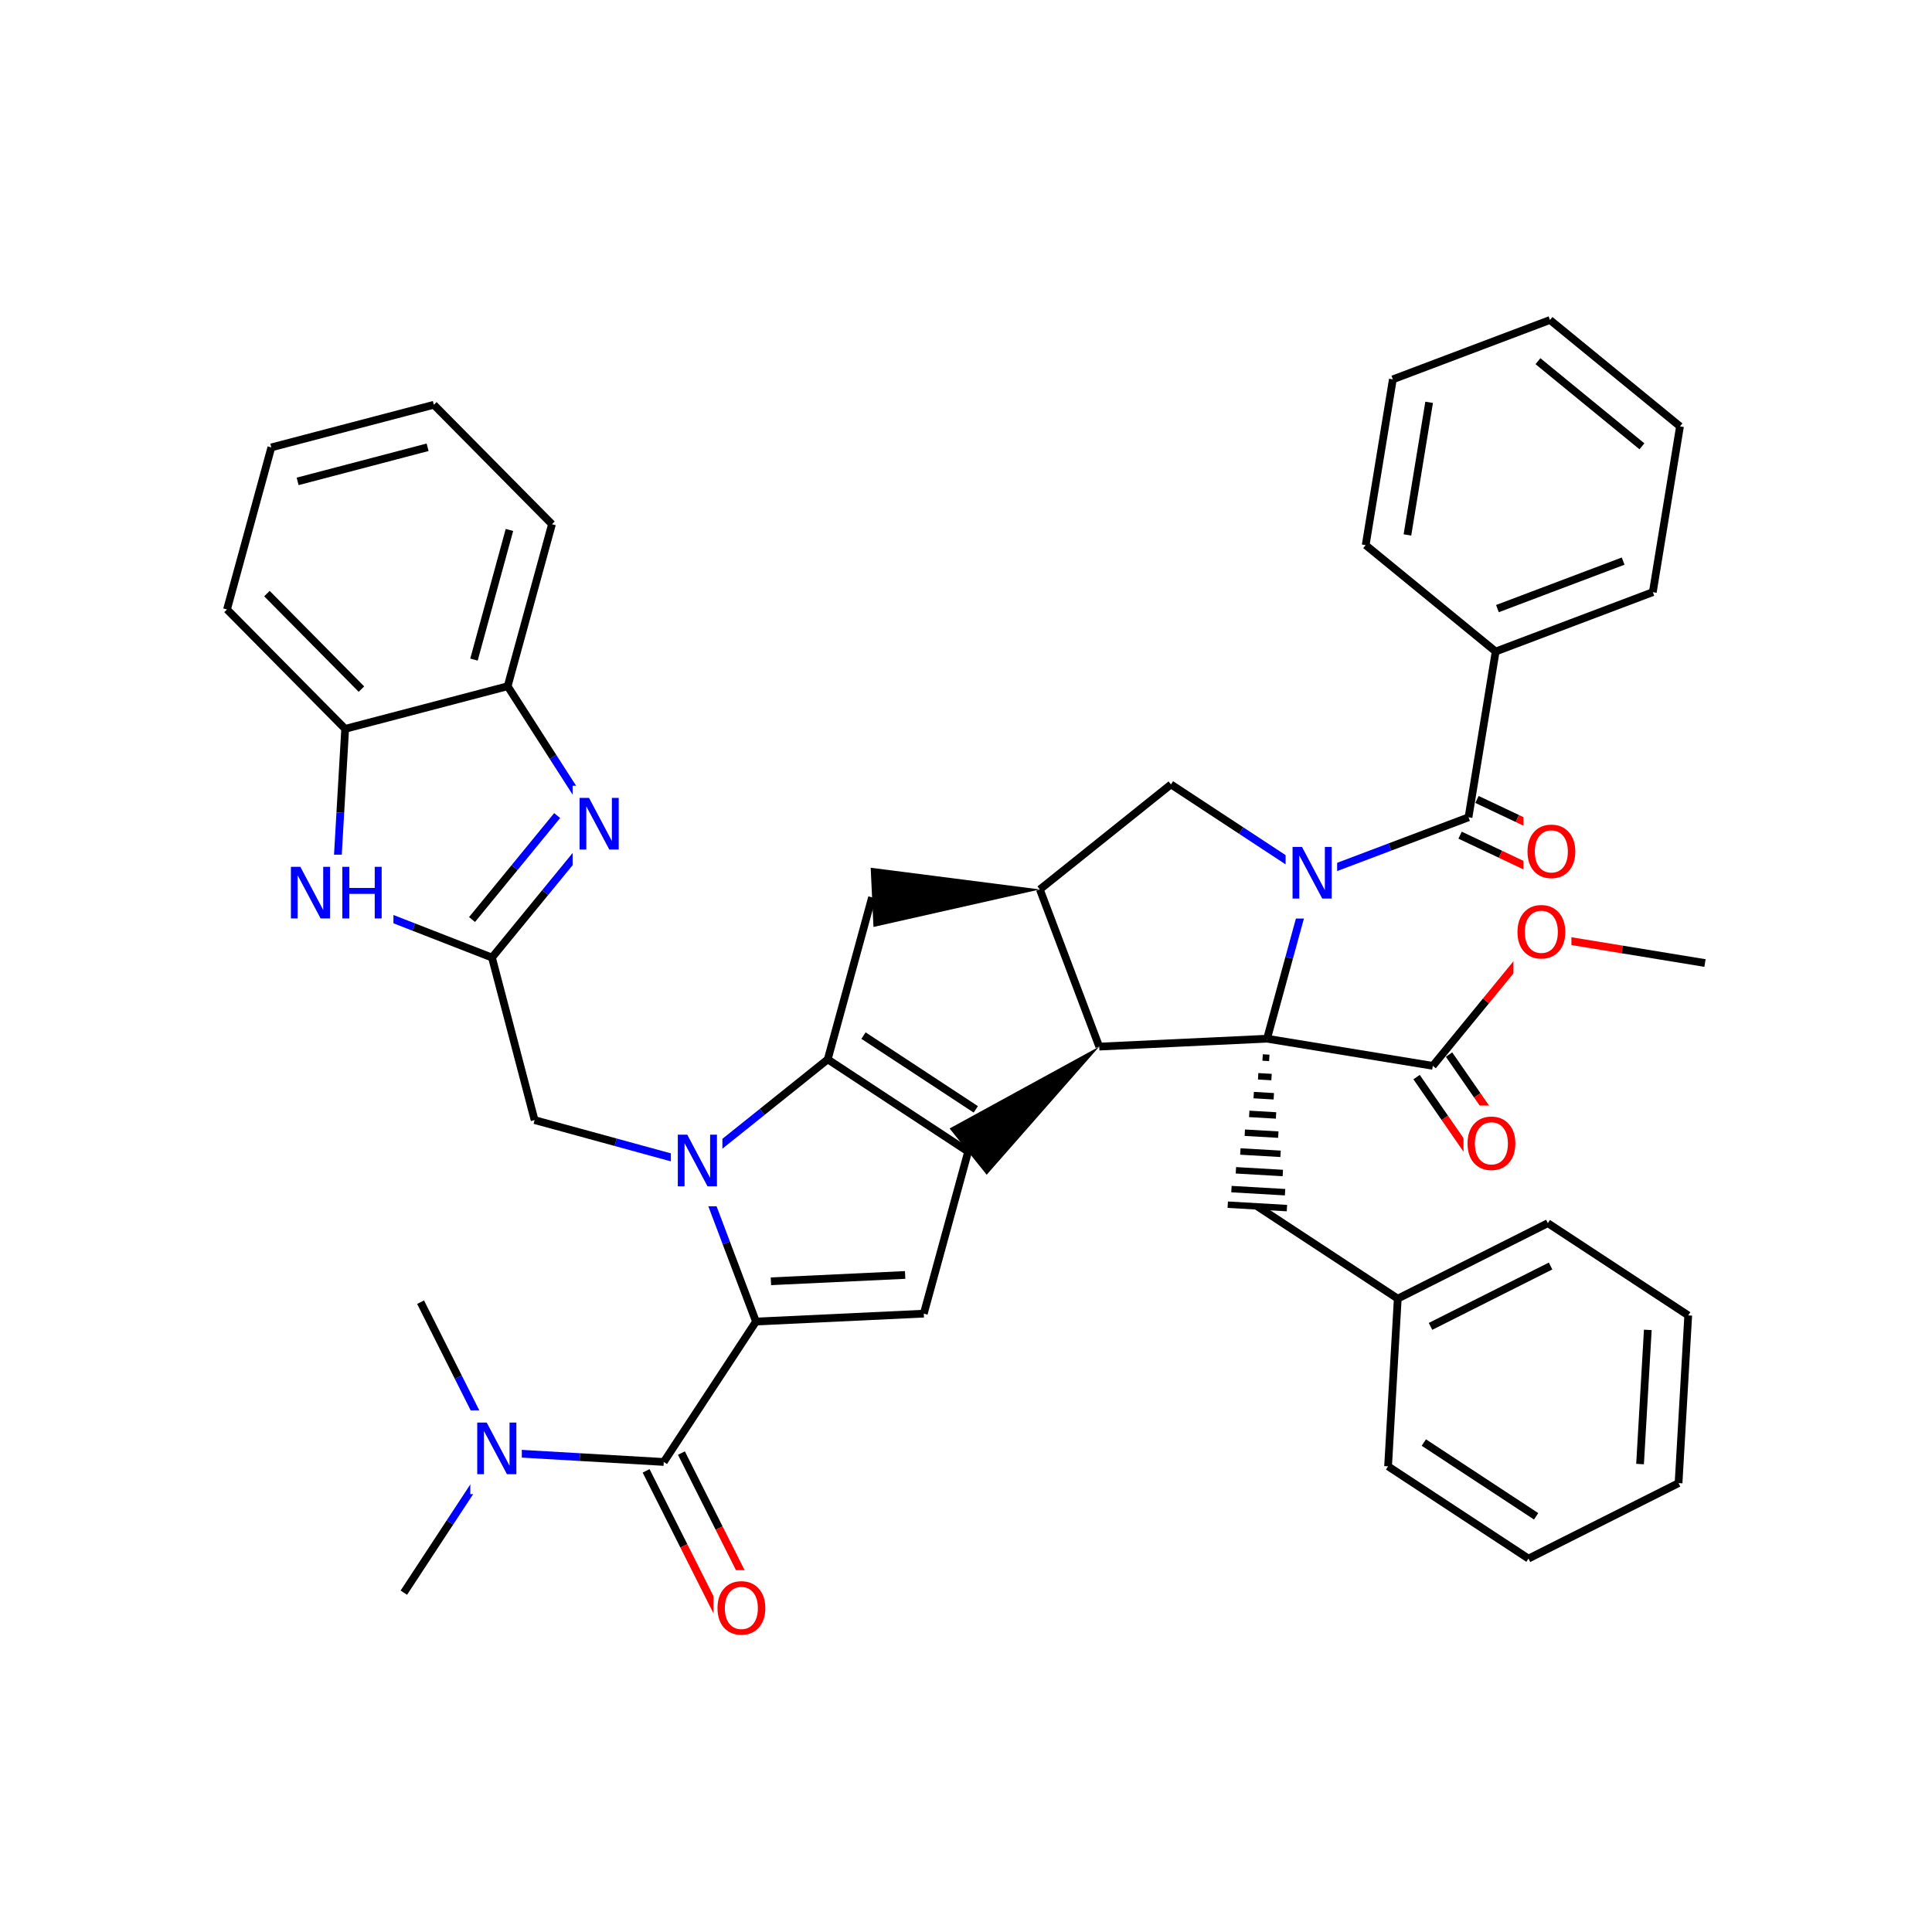 <svg xmlns="http://www.w3.org/2000/svg" xmlns:xlink="http://www.w3.org/1999/xlink" width="300pt" height="300pt" viewBox="0 0 300 300"><defs><symbol overflow="visible"><path d="M.547 1.938V-7.75h5.5v9.688zm.625-.61h4.266v-8.47H1.171zm0 0"/></symbol><symbol overflow="visible" id="a"><path d="M1.078-8.016h1.47l3.546 6.704v-6.704h1.062V0H5.688L2.124-6.703V0H1.078zm0 0"/></symbol><symbol overflow="visible" id="b"><path d="M4.328-7.28c-.78 0-1.406.296-1.875.89-.46.585-.687 1.382-.687 2.39 0 1.012.226 1.813.687 2.406.47.586 1.094.875 1.875.875.79 0 1.414-.288 1.875-.874.457-.593.688-1.394.688-2.406 0-1.008-.23-1.805-.687-2.39-.46-.594-1.086-.89-1.875-.89zm0-.892c1.125 0 2.024.383 2.703 1.14C7.708-6.28 8.048-5.27 8.048-4c0 1.262-.34 2.273-1.016 3.03C6.353-.22 5.454.157 4.33.157S2.3-.22 1.625-.97c-.668-.75-1-1.757-1-3.03 0-1.27.332-2.28 1-3.03.676-.76 1.578-1.142 2.703-1.142zm0 0"/></symbol><symbol overflow="visible" id="c"><path d="M1.078-8.016h1.094v3.282H6.11v-3.282h1.077V0H6.11v-3.813H2.17V0H1.078zm0 0"/></symbol></defs><g><path fill="#fff" d="M0 0h300v300H0z"/><path d="M62.707 247.31l7.16-10.904" stroke-width="1.2" stroke="#000" stroke-miterlimit="10" fill="none"/><path d="M69.867 236.406l7.16-10.898M77.027 225.508l-5.86-11.653" stroke-width="1.2" stroke="#00f" stroke-miterlimit="10" fill="none"/><path d="M71.168 213.855l-5.86-11.652" stroke-width="1.2" stroke="#000" stroke-miterlimit="10" fill="none"/><path d="M77.027 225.508l13.02.75" stroke-width="1.2" stroke="#00f" stroke-miterlimit="10" fill="none"/><path d="M90.047 226.258l13.023.754" stroke-width="1.2" stroke="#000" stroke-miterlimit="10" fill="none"/><path d="M73.027 219.008h8v13h-8zm0 0" fill="#fff"/><use xlink:href="#a" x="73.027" y="228.909" fill="#00f"/><path d="M100.328 228.39l5.86 11.65" stroke-width="1.2" stroke="#000" stroke-miterlimit="10" fill="none"/><path d="M106.188 240.04l5.86 11.65" stroke-width="1.2" stroke="#f00" stroke-miterlimit="10" fill="none"/><path d="M105.81 225.633l5.858 11.652" stroke-width="1.2" stroke="#000" stroke-miterlimit="10" fill="none"/><path d="M111.668 237.285l5.86 11.65" stroke-width="1.2" stroke="#f00" stroke-miterlimit="10" fill="none"/><path d="M103.07 227.012l14.32-21.8" stroke-width="1.2" stroke="#000" stroke-miterlimit="10" fill="none"/><path d="M110.79 243.813h9v13h-9zm0 0" fill="#fff"/><use xlink:href="#b" x="110.789" y="253.714" fill="#f00"/><path d="M117.39 205.21l26.055-1.226M119.707 198.957l20.844-.984" stroke-width="1.2" stroke="#000" stroke-miterlimit="10" fill="none"/><path d="M108.172 180.81l4.61 12.198" stroke-width="1.2" stroke="#00f" stroke-miterlimit="10" fill="none"/><path d="M112.78 193.008l4.61 12.203M143.445 203.984l6.887-25.16M150.332 178.824l-21.8-14.324M151.52 172.262l-17.438-11.457" stroke-width="1.2" stroke="#000" stroke-miterlimit="10" fill="none"/><path d="M170.688 162.516l-23.235 12.714 5.758 7.184zm0 0"/><path d="M128.53 164.5l-10.178 8.156" stroke-width="1.2" stroke="#000" stroke-miterlimit="10" fill="none"/><path d="M118.352 172.656l-10.18 8.153" stroke-width="1.2" stroke="#00f" stroke-miterlimit="10" fill="none"/><path d="M128.53 164.5l6.884-25.16" stroke-width="1.2" stroke="#000" stroke-miterlimit="10" fill="none"/><path d="M108.172 180.81l-12.578-3.443" stroke-width="1.2" stroke="#00f" stroke-miterlimit="10" fill="none"/><path d="M95.594 177.367l-12.582-3.44" stroke-width="1.2" stroke="#000" stroke-miterlimit="10" fill="none"/><path d="M104.172 174.31h8v13h-8zm0 0" fill="#fff"/><use xlink:href="#a" x="104.172" y="184.21" fill="#00f"/><path d="M83.012 173.926l-6.617-25.235M76.395 148.69l8.26-10.088" stroke-width="1.2" stroke="#000" stroke-miterlimit="10" fill="none"/><path d="M84.656 138.602l8.262-10.094" stroke-width="1.2" stroke="#00f" stroke-miterlimit="10" fill="none"/><path d="M73.297 142.785l6.61-8.07" stroke-width="1.2" stroke="#000" stroke-miterlimit="10" fill="none"/><path d="M79.906 134.715l6.61-8.074M52.094 139.215l12.152 4.738" stroke-width="1.2" stroke="#00f" stroke-miterlimit="10" fill="none"/><path d="M64.246 143.953l12.15 4.738" stroke-width="1.2" stroke="#000" stroke-miterlimit="10" fill="none"/><path d="M92.918 128.508l-7.047-10.973" stroke-width="1.2" stroke="#00f" stroke-miterlimit="10" fill="none"/><path d="M85.87 117.535L78.83 106.56" stroke-width="1.2" stroke="#000" stroke-miterlimit="10" fill="none"/><path d="M88.918 122.008h8v13h-8zm0 0" fill="#fff"/><use xlink:href="#a" x="88.918" y="131.909" fill="#00f"/><path d="M78.828 106.56l6.883-25.162M73.598 102.422l5.507-20.13M53.598 113.176l25.23-6.617M85.71 81.398L67.368 62.855M67.367 62.855l-25.234 6.618M66.398 69.453L46.215 74.75M42.133 69.473l-6.883 25.16M35.25 94.633l18.348 18.543M41.45 92.172l14.675 14.832M53.598 113.176l-.754 13.02" stroke-width="1.2" stroke="#000" stroke-miterlimit="10" fill="none"/><path d="M52.844 126.195l-.75 13.02" stroke-width="1.2" stroke="#00f" stroke-miterlimit="10" fill="none"/><path d="M44.094 132.715h17v13h-17zm0 0" fill="#fff"/><g fill="#00f"><use xlink:href="#a" x="44.094" y="142.616"/><use xlink:href="#c" x="52.077" y="142.616"/></g><path d="M161.47 138.113l-26.27-3.37.433 9.195zm0 0"/><path d="M161.47 138.113l9.218 24.403M181.828 121.805l-20.36 16.308M170.688 162.516l26.058-1.227M196.746 161.29l3.44-12.583" stroke-width="1.2" stroke="#000" stroke-miterlimit="10" fill="none"/><path d="M200.188 148.707l3.44-12.578" stroke-width="1.2" stroke="#00f" stroke-miterlimit="10" fill="none"/><path d="M196.746 161.29m-.69 2.917l1.038.06m-1.73 2.858l2.08.12m-2.772 2.802l3.125.18m-3.817 2.738l4.165.242m-4.852 2.68l5.203.297m-5.894 2.62l6.246.36m-6.938 2.56l7.285.42m-7.976 2.5l8.327.48m-8.902 1.94l9.19.53" stroke="#000" stroke-miterlimit="10" fill="none"/><path d="M196.746 161.29l25.738 4.214" stroke-width="1.2" stroke="#000" stroke-miterlimit="10" fill="none"/><path d="M203.63 136.13l-10.9-7.16" stroke-width="1.2" stroke="#00f" stroke-miterlimit="10" fill="none"/><path d="M192.73 128.97l-10.902-7.165" stroke-width="1.2" stroke="#000" stroke-miterlimit="10" fill="none"/><path d="M203.63 136.13l12.198-4.61" stroke-width="1.2" stroke="#00f" stroke-miterlimit="10" fill="none"/><path d="M215.828 131.52l12.203-4.61" stroke-width="1.2" stroke="#000" stroke-miterlimit="10" fill="none"/><path d="M199.63 129.63h8v13h-8zm0 0" fill="#fff"/><use xlink:href="#a" x="199.629" y="139.53" fill="#00f"/><path d="M226.72 129.684l6.264 2.96" stroke-width="1.2" stroke="#000" stroke-miterlimit="10" fill="none"/><path d="M232.984 132.645l6.266 2.964" stroke-width="1.2" stroke="#f00" stroke-miterlimit="10" fill="none"/><path d="M229.344 124.137l6.265 2.96" stroke-width="1.2" stroke="#000" stroke-miterlimit="10" fill="none"/><path d="M235.61 127.098l6.265 2.96" stroke-width="1.2" stroke="#f00" stroke-miterlimit="10" fill="none"/><path d="M228.03 126.91l4.216-25.742" stroke-width="1.2" stroke="#000" stroke-miterlimit="10" fill="none"/><path d="M236.563 126.336h9v13h-9zm0 0" fill="#fff"/><use xlink:href="#b" x="236.563" y="136.237" fill="#f00"/><path d="M232.246 101.168l24.402-9.22M232.52 94.504l19.52-7.375M212.063 84.645l20.183 16.523M256.648 91.95l4.22-25.743M260.867 66.207l-20.187-16.52M254.96 69.305l-16.148-13.22M240.68 49.688l-24.4 9.218M216.28 58.906l-4.218 25.74M221.914 62.473l-3.37 20.59M195.242 187.328l21.8 14.324M217.043 201.652l23.305-11.718M222.13 205.96l18.643-9.374M215.54 227.69l1.503-26.038M240.348 189.934l21.8 14.32M262.148 204.254l-1.503 26.043M255.87 206.504l-1.202 20.836M260.645 230.297l-23.305 11.72M237.34 242.016l-21.8-14.325M238.53 235.453l-17.44-11.457M219.965 167.25l4.383 6.332" stroke-width="1.2" stroke="#000" stroke-miterlimit="10" fill="none"/><path d="M224.348 173.582l4.382 6.332" stroke-width="1.2" stroke="#f00" stroke-miterlimit="10" fill="none"/><path d="M225.008 163.758l4.387 6.332" stroke-width="1.2" stroke="#000" stroke-miterlimit="10" fill="none"/><path d="M229.395 170.09l4.382 6.332" stroke-width="1.2" stroke="#f00" stroke-miterlimit="10" fill="none"/><path d="M222.484 165.504l8.262-10.09" stroke-width="1.2" stroke="#000" stroke-miterlimit="10" fill="none"/><path d="M230.746 155.414l8.262-10.094" stroke-width="1.2" stroke="#f00" stroke-miterlimit="10" fill="none"/><path d="M227.254 171.668h9v13h-9zm0 0" fill="#fff"/><use xlink:href="#b" x="227.254" y="181.569" fill="#f00"/><path d="M239.008 145.32l12.87 2.11" stroke-width="1.2" stroke="#f00" stroke-miterlimit="10" fill="none"/><path d="M251.88 147.43l12.87 2.11" stroke-width="1.2" stroke="#000" stroke-miterlimit="10" fill="none"/><path d="M235.008 138.82h9v13h-9zm0 0" fill="#fff"/><use xlink:href="#b" x="235.008" y="148.722" fill="#f00"/></g></svg>